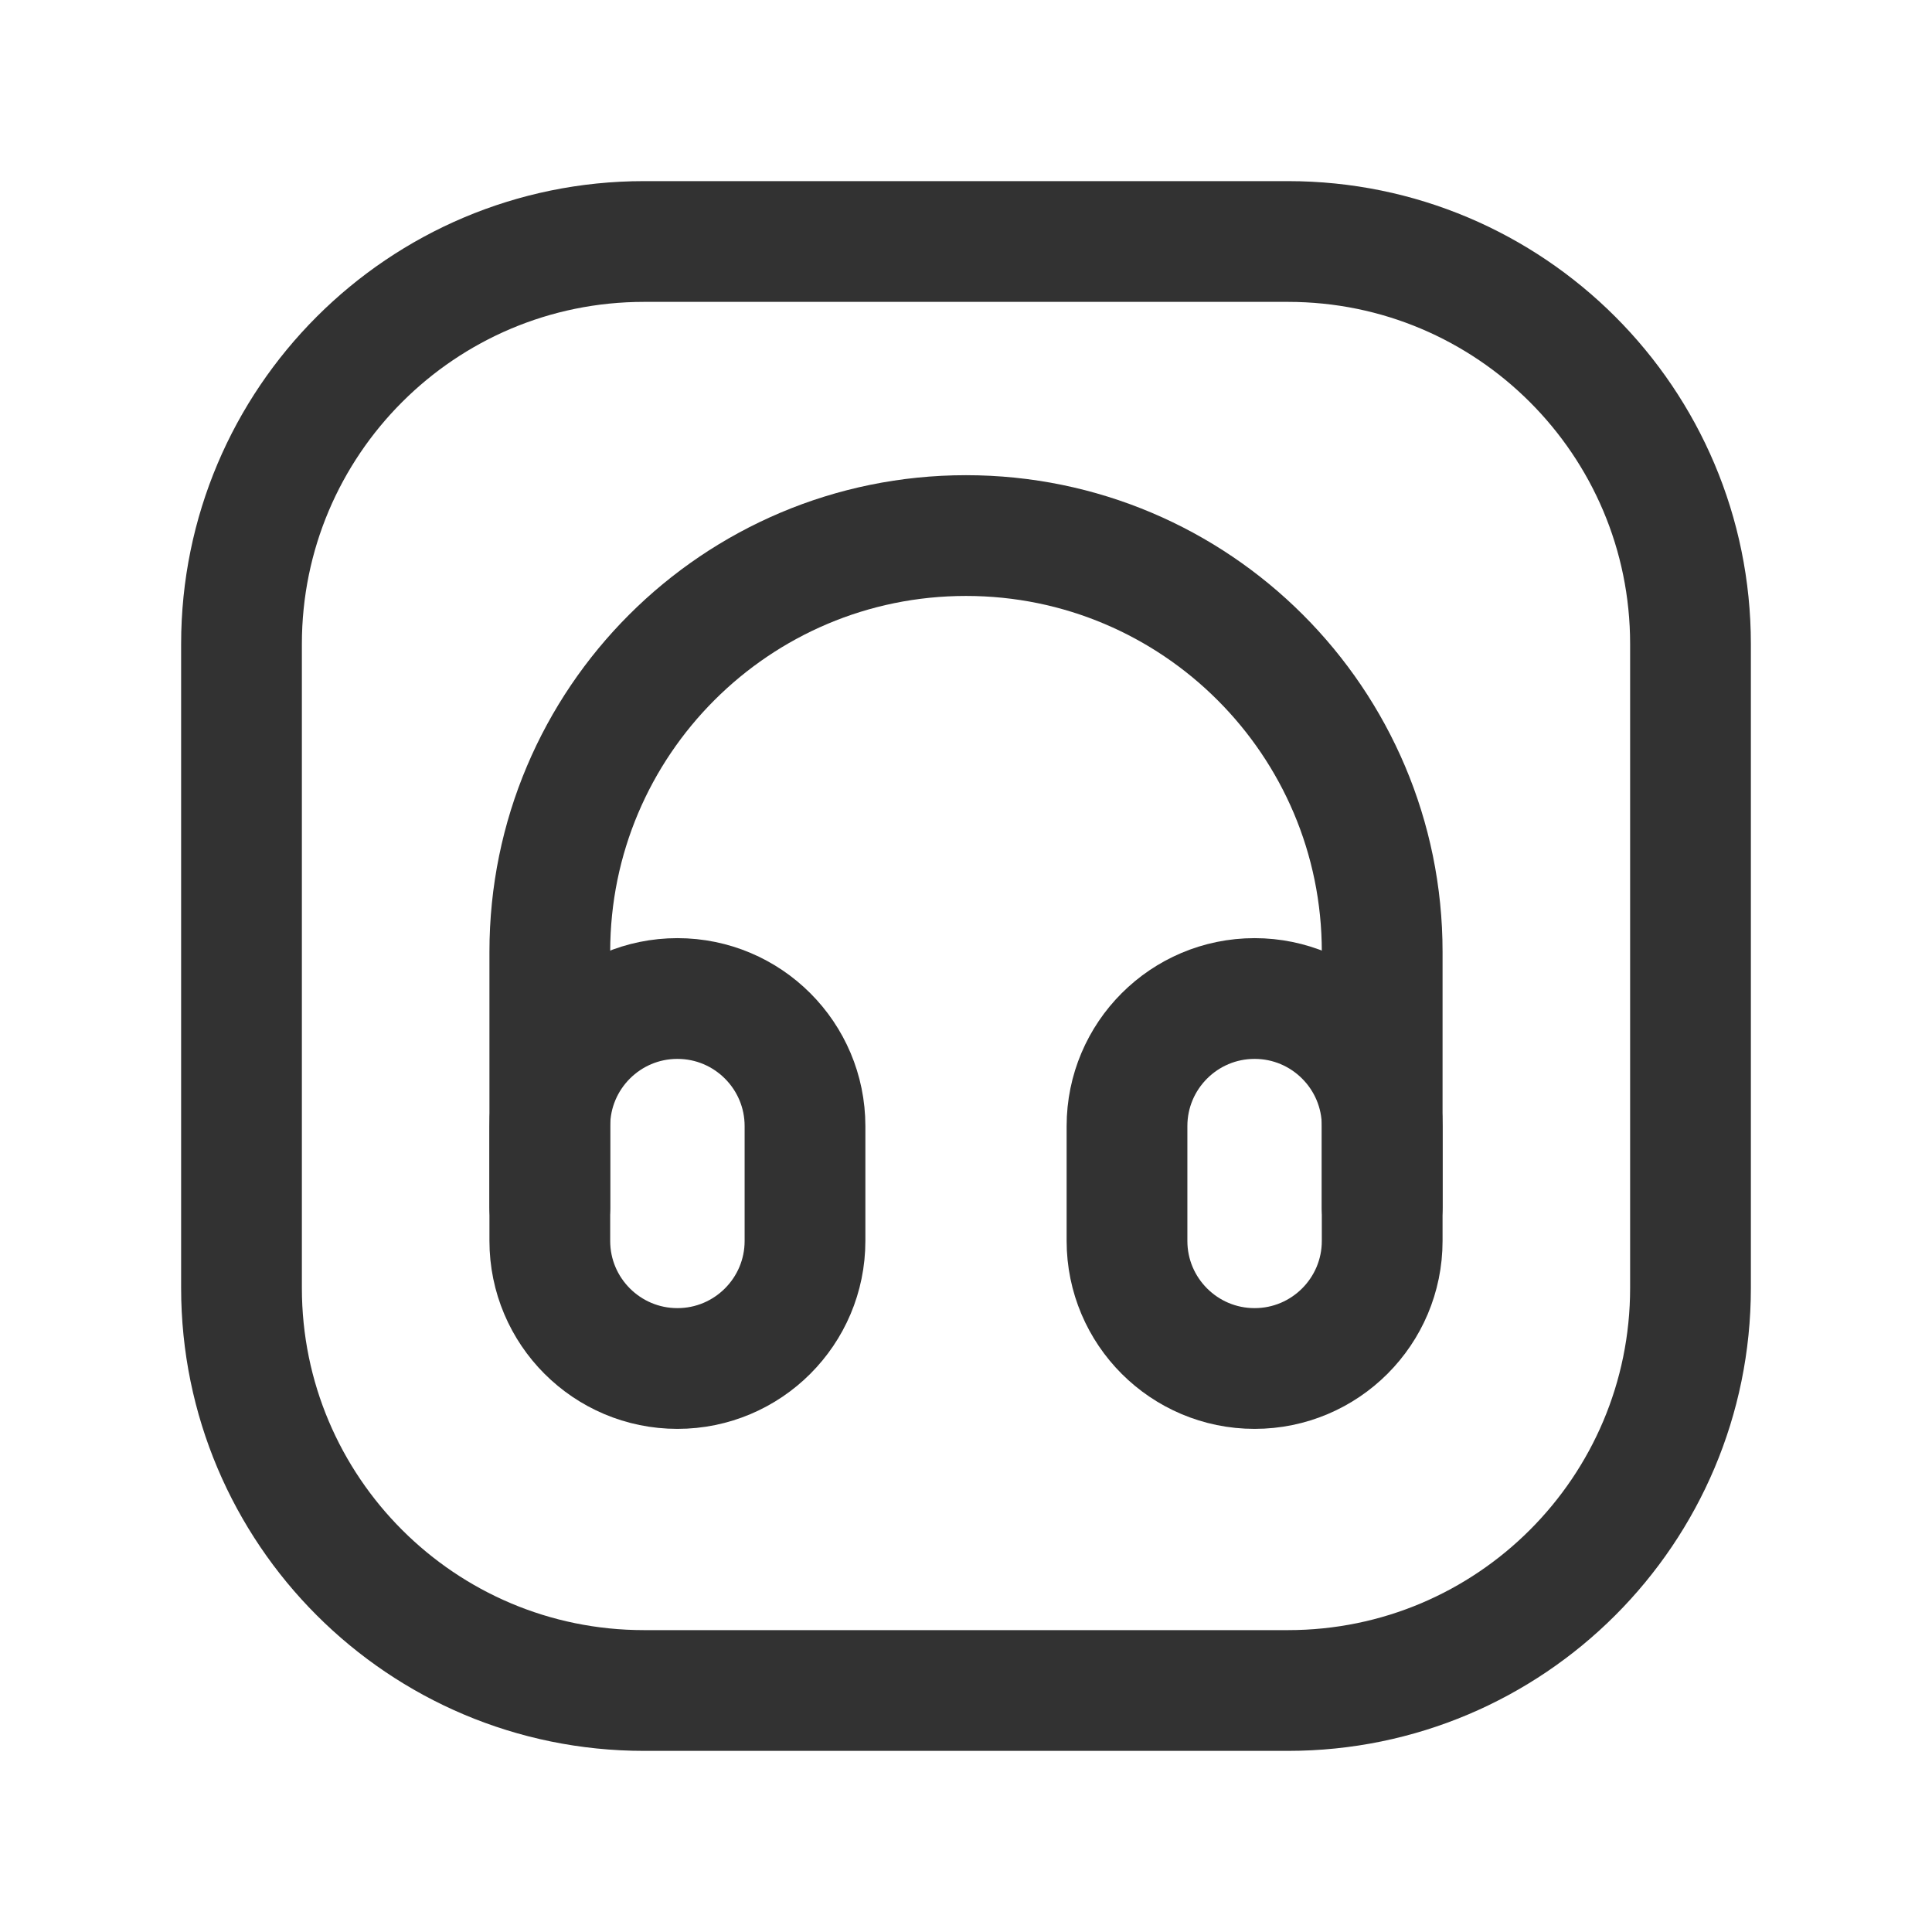 <?xml version="1.0" encoding="utf-8"?>
<!-- Generator: Adobe Illustrator 24.0.2, SVG Export Plug-In . SVG Version: 6.00 Build 0)  -->
<svg version="1.1" id="Layer_1" xmlns="http://www.w3.org/2000/svg" xmlns:xlink="http://www.w3.org/1999/xlink" x="0px" y="0px"
	 width="24px" height="24px" viewBox="0 0 24 24" enable-background="new 0 0 24 24" xml:space="preserve">
<g>
	<g>
		
			<path fill="none" stroke="#323232" stroke-width="1.5" stroke-linecap="round" stroke-linejoin="round" stroke-miterlimit="10" d="
			M16,21H8c-2.761,0-5-2.239-5-5V8c0-2.761,2.239-5,5-5h8c2.761,0,5,2.239,5,5v8C21,18.761,18.761,21,16,21z"/>
		<path fill="none" stroke="#323232" stroke-width="1.5" stroke-linecap="round" stroke-linejoin="round" d="M17.17,15v-3.177
			c0-2.855-2.315-5.17-5.17-5.17h0c-2.855,0-5.17,2.315-5.17,5.17V15"/>
		<g>
			<path fill="none" stroke="#323232" stroke-width="1.5" stroke-linecap="round" stroke-linejoin="round" d="M8.415,17L8.415,17
				C7.54,17,6.83,16.29,6.83,15.415v-1.426c0-0.875,0.71-1.585,1.585-1.585h0c0.875,0,1.585,0.71,1.585,1.585v1.426
				C10,16.29,9.29,17,8.415,17z"/>
		</g>
		<path fill="none" stroke="#323232" stroke-width="1.5" stroke-linecap="round" stroke-linejoin="round" d="M15.585,17L15.585,17
			C14.71,17,14,16.29,14,15.415v-1.426c0-0.875,0.71-1.585,1.585-1.585h0c0.875,0,1.585,0.71,1.585,1.585l0,1.426
			C17.17,16.29,16.46,17,15.585,17z"/>
	</g>
	<path fill="none" d="M0,0h24v24H0V0z"/>
</g>
</svg>
